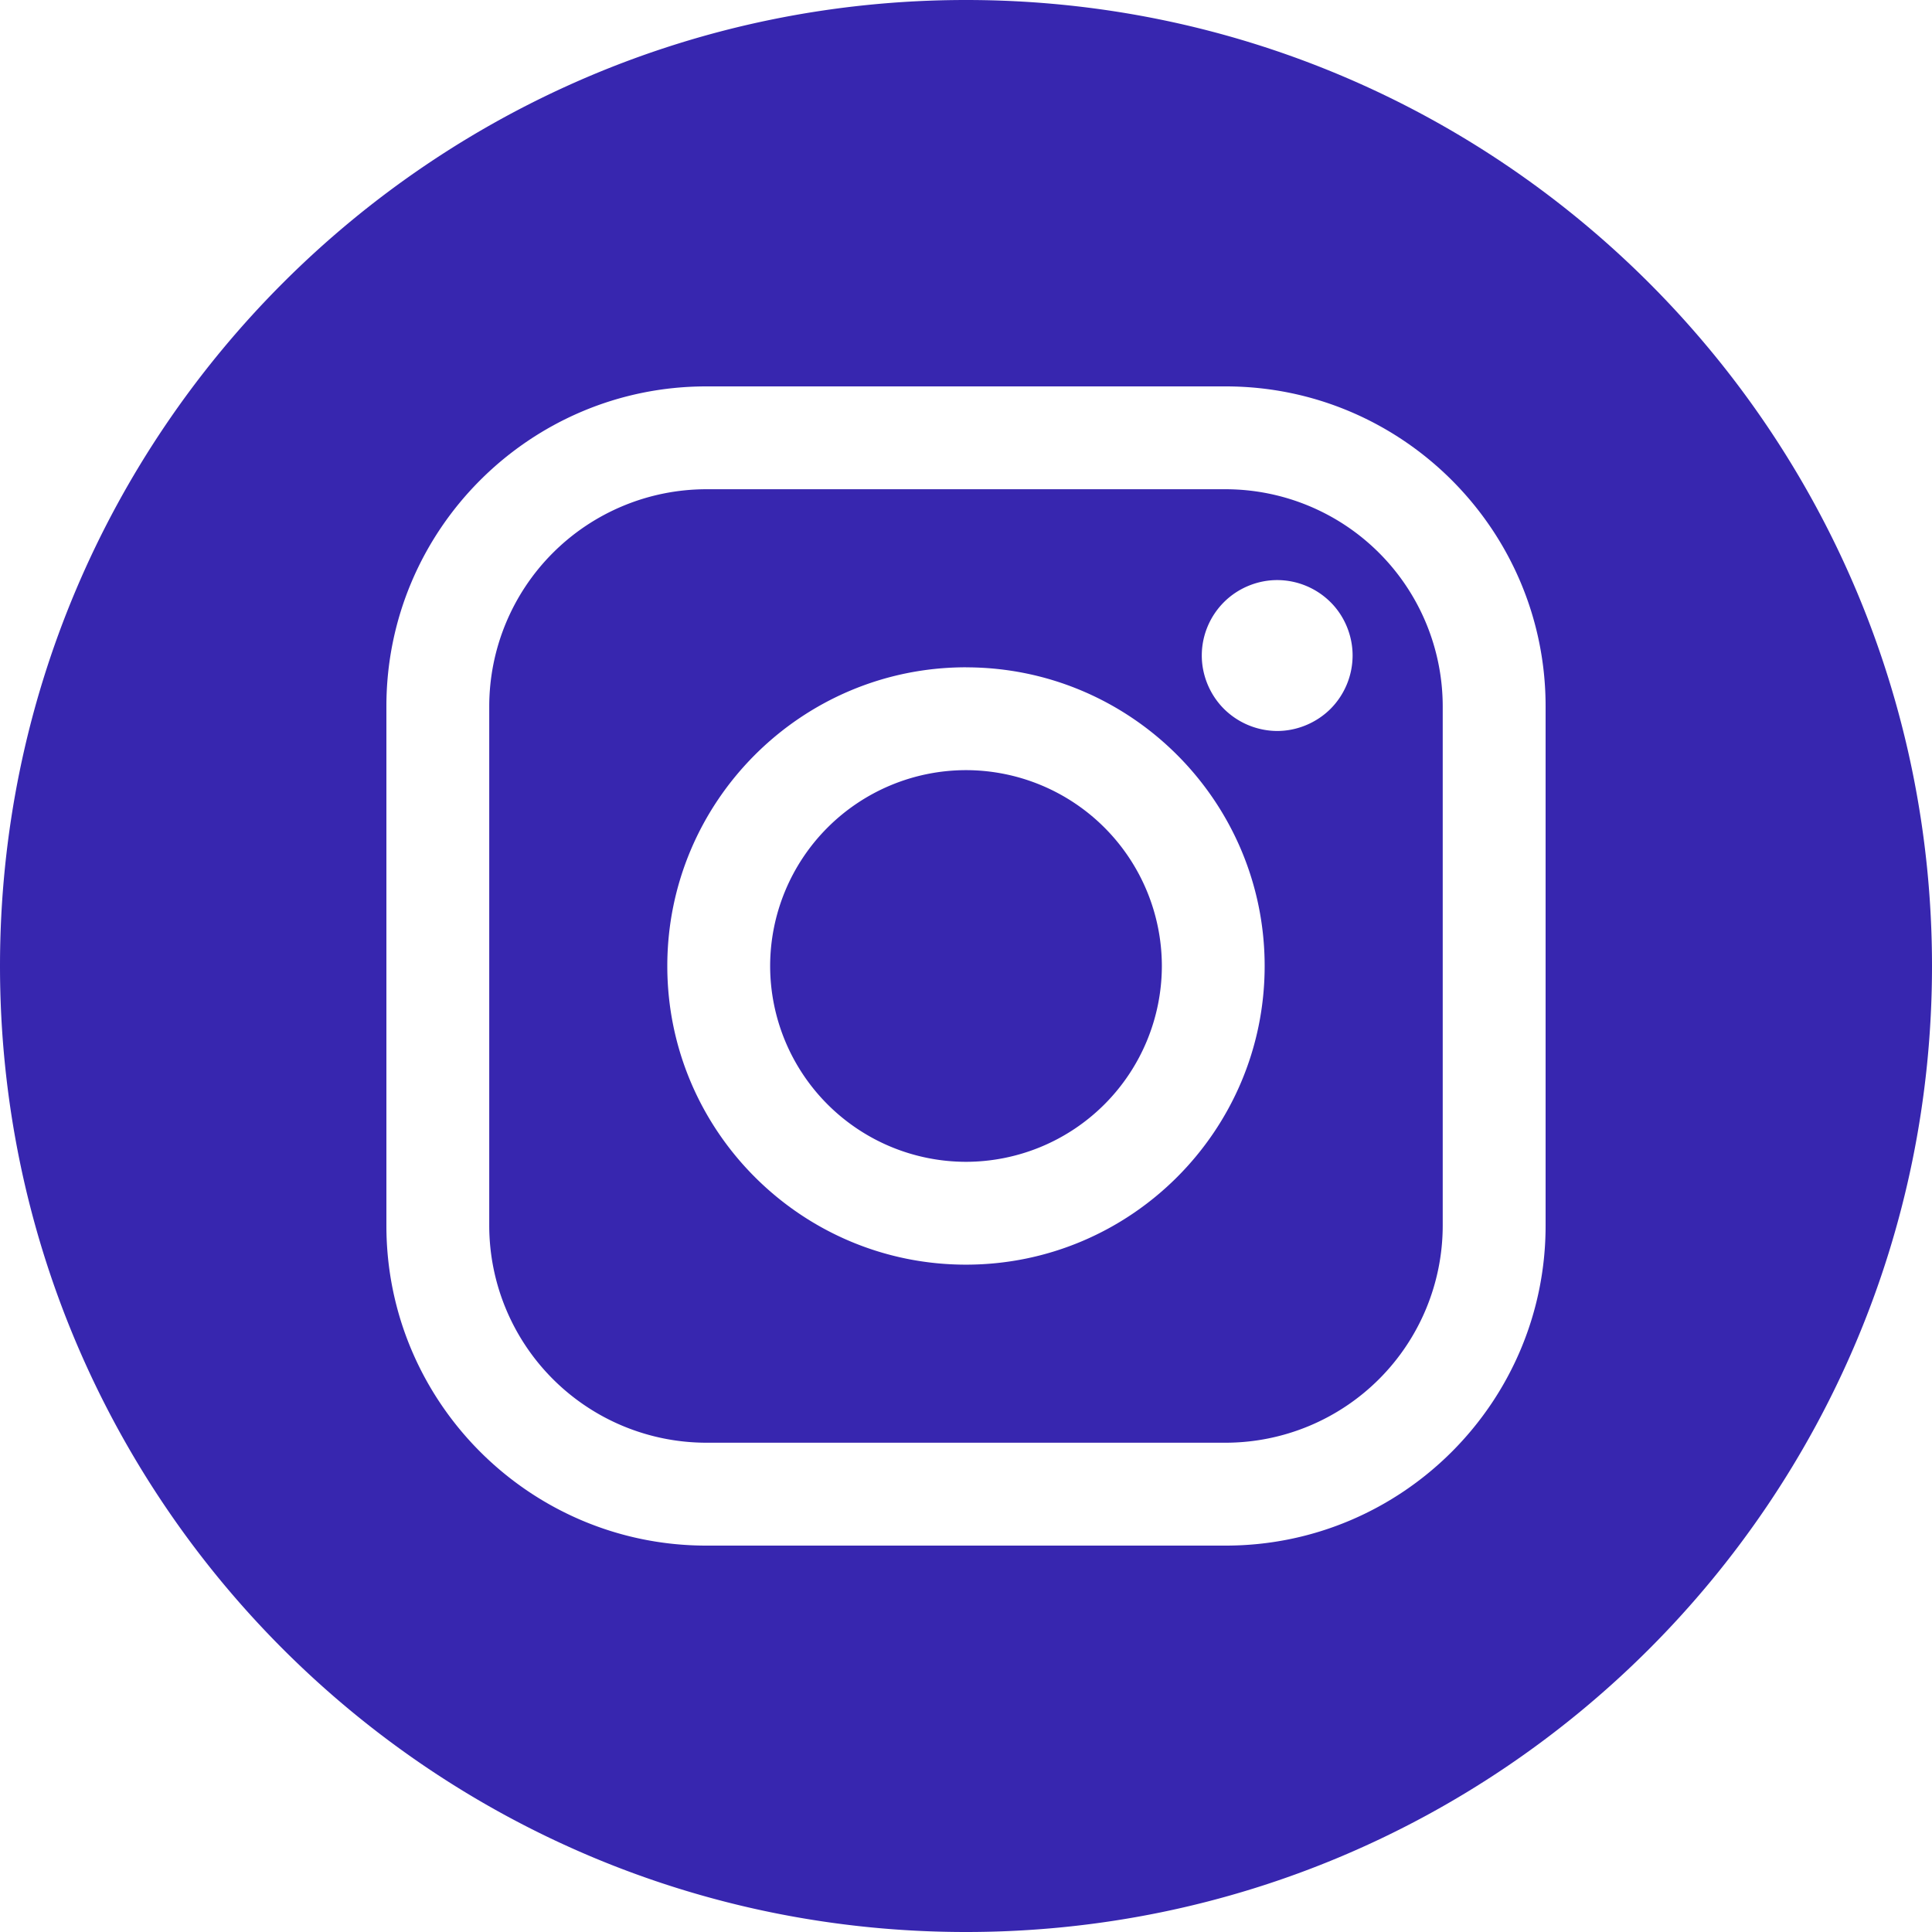 <svg viewBox="0 0 48 48" width="48" height="48" xmlns="http://www.w3.org/2000/svg"><path d="M24 48C10.745 48 0 37.255 0 24S10.745 0 24 0s24 10.745 24 24-10.745 24-24 24zm6.452-38.4H17.547c-4.382 0-7.947 3.565-7.947 7.947v12.905c0 4.382 3.565 7.948 7.947 7.948h12.905c4.382 0 7.948-3.565 7.948-7.948V17.547c0-4.382-3.566-7.947-7.948-7.947zm5.392 20.852a5.399 5.399 0 0 1-5.392 5.392H17.547a5.399 5.399 0 0 1-5.392-5.392V17.547a5.399 5.399 0 0 1 5.392-5.392h12.905a5.399 5.399 0 0 1 5.392 5.392v12.905zM24 16.579c-4.092 0-7.421 3.33-7.421 7.421 0 4.092 3.329 7.42 7.42 7.42 4.093 0 7.421-3.327 7.421-7.42 0-4.092-3.328-7.42-7.42-7.42zm0 12.286A4.871 4.871 0 0 1 19.134 24 4.871 4.871 0 0 1 24 19.134 4.871 4.871 0 0 1 28.866 24 4.872 4.872 0 0 1 24 28.865zm7.732-14.453c-.492 0-.976.2-1.324.549-.351.351-.55.828-.55 1.325 0 .493.201.976.55 1.325.352.35.828.548 1.324.55.493 0 .976-.202 1.325-.55.35-.352.547-.828.548-1.325 0-.494-.199-.978-.548-1.325a1.882 1.882 0 0 0-1.325-.549z" fill="#3726af" fill-rule="evenodd"/></svg>